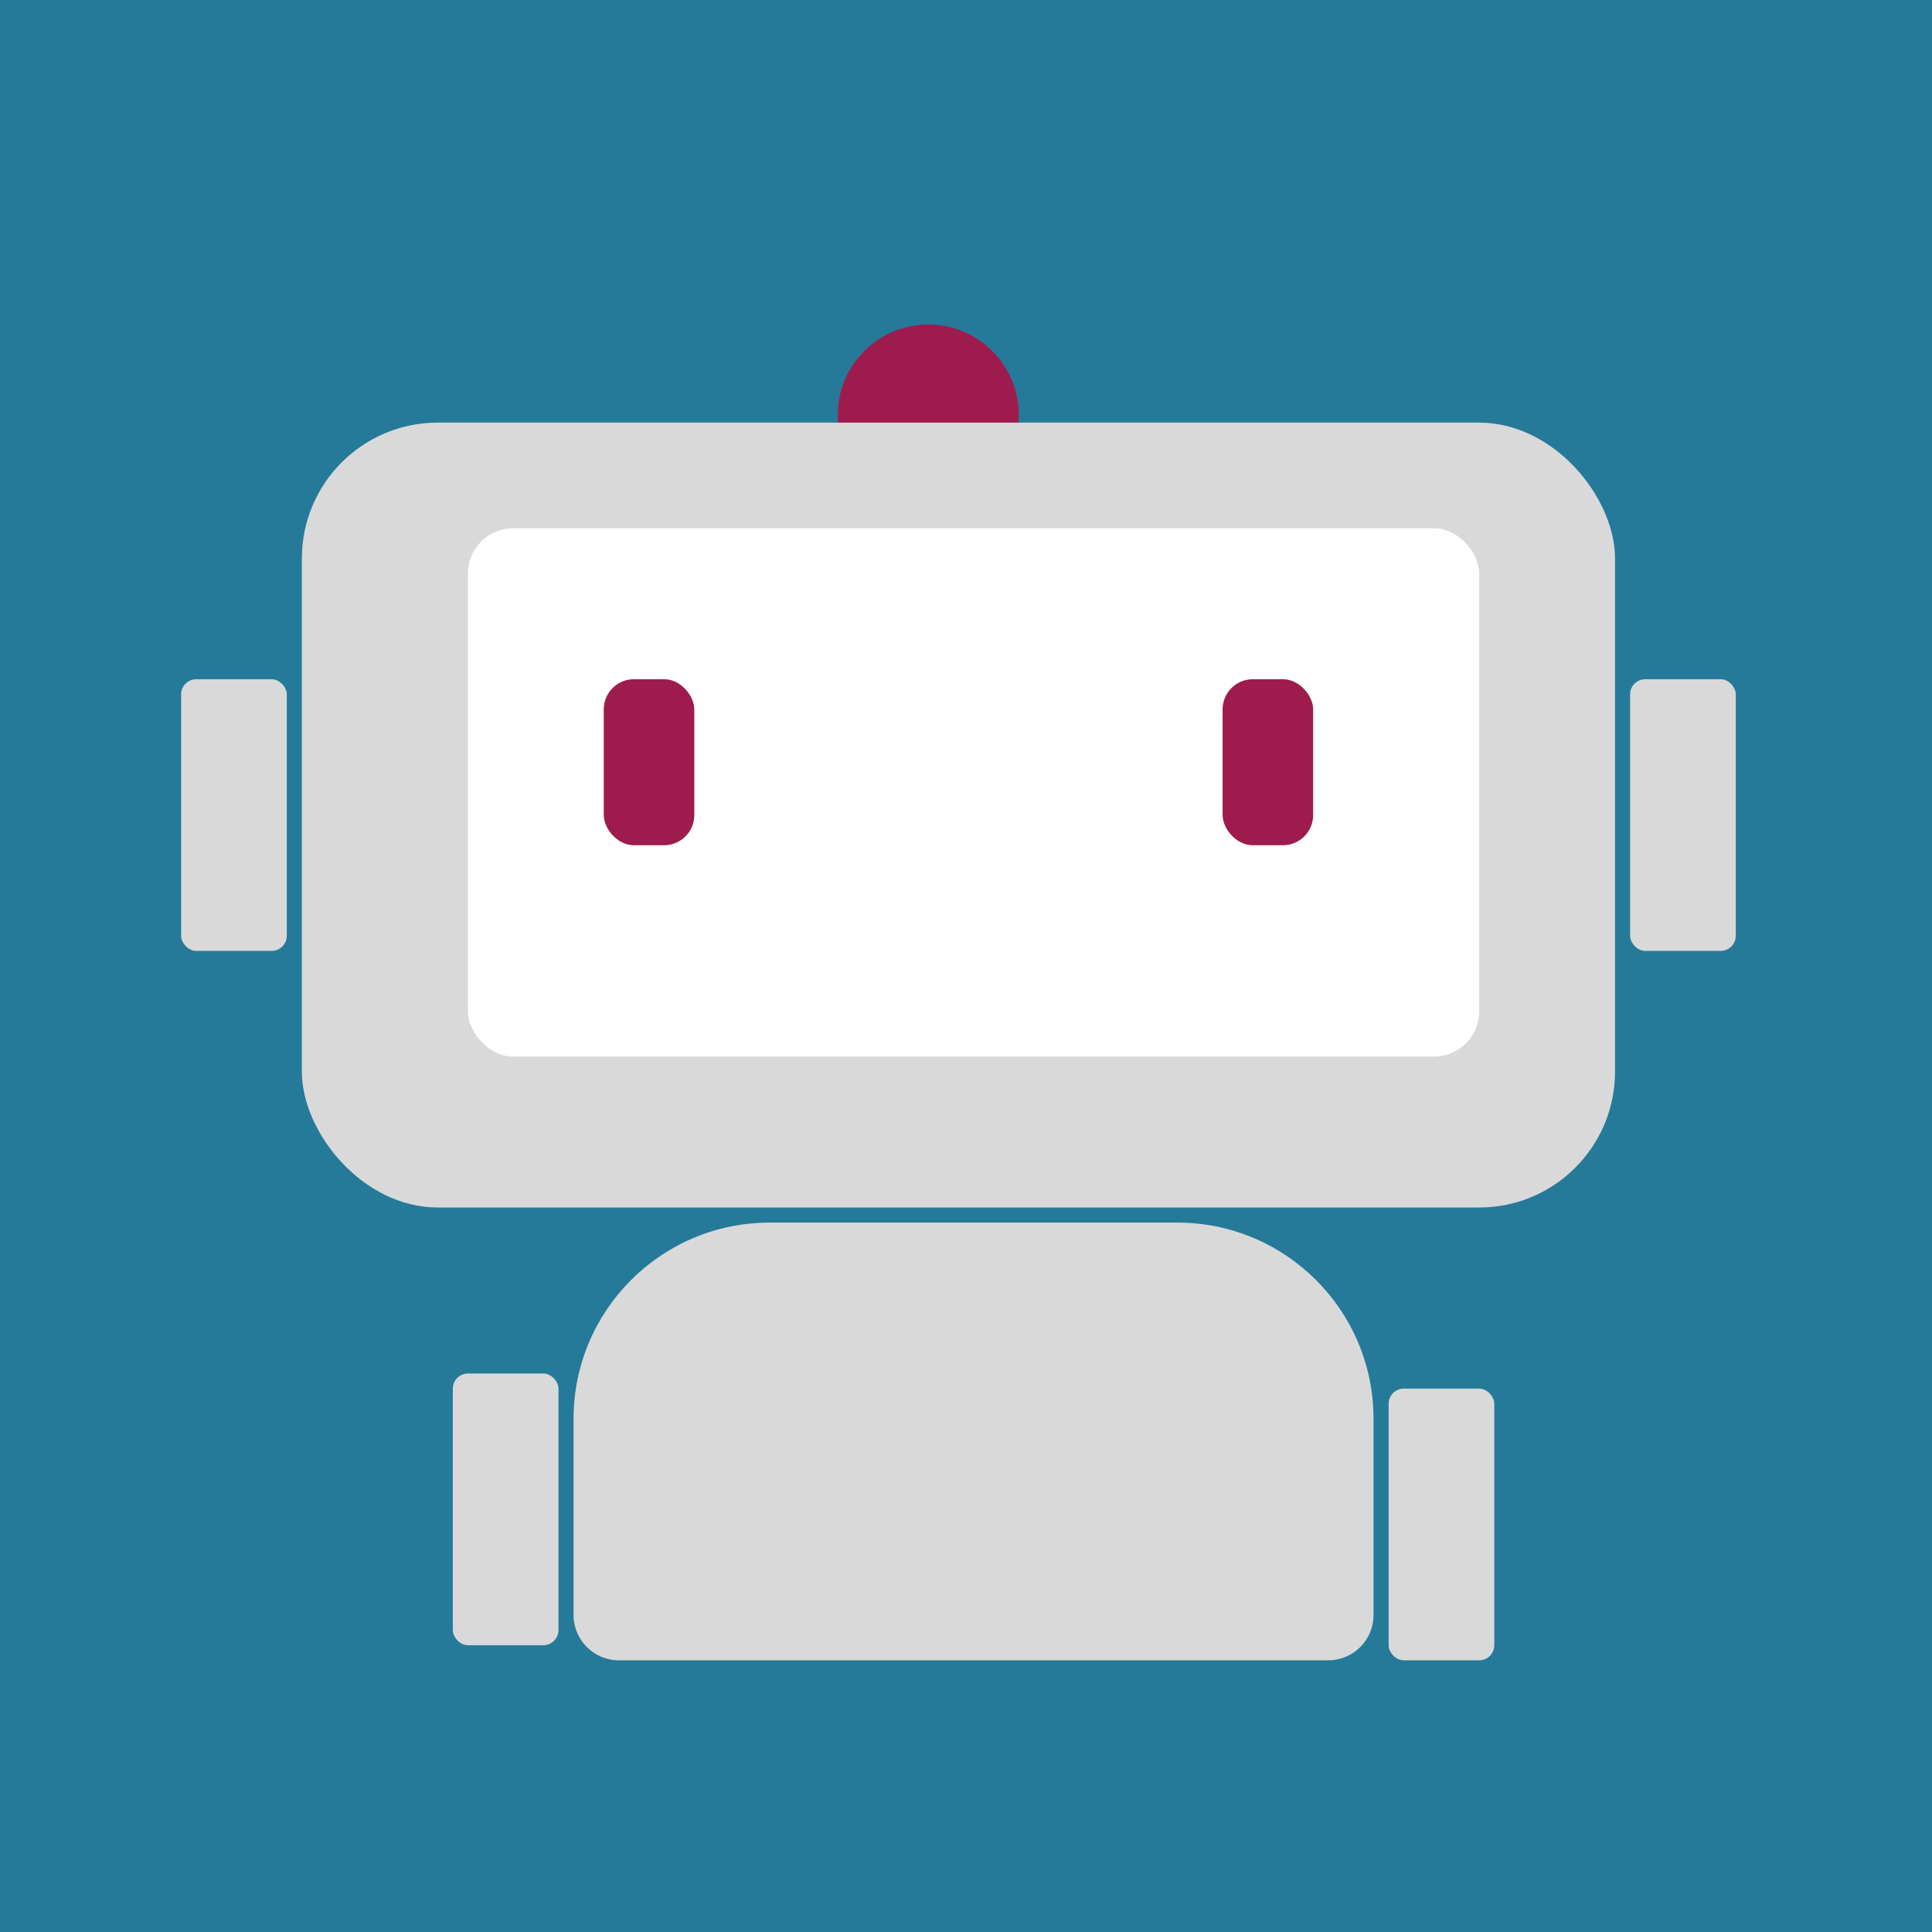 <svg width="128" height="128" viewBox="0 0 128 128" fill="none" xmlns="http://www.w3.org/2000/svg">
<rect x="0" y="0" width="128" height="128" fill="#333333" stroke="none"/>
<rect width="128" height="128" fill="#1CABE2" fill-opacity="0.59"/>
<path d="M67.5 27.5C67.5 30.814 64.814 33.5 61.5 33.5C58.186 33.5 55.5 30.814 55.5 27.5C55.5 24.186 58.186 21.5 61.5 21.5C64.814 21.5 67.5 24.186 67.5 27.5Z" fill="#9E1C4D"/>
<path d="M38 94C38 86.82 43.82 81 51 81H78C85.18 81 91 86.82 91 94V107C91 108.657 89.657 110 88 110H41C39.343 110 38 108.657 38 107V94Z" fill="#D9D9D9"/>
<rect x="12" y="45" width="7" height="18" rx="1" fill="#D9D9D9"/>
<rect x="30" y="91" width="7" height="18" rx="1" fill="#D9D9D9"/>
<rect x="92" y="92" width="7" height="18" rx="1" fill="#D9D9D9"/>
<rect x="108" y="45" width="7" height="18" rx="1" fill="#D9D9D9"/>
<rect x="20" y="28" width="87" height="52" rx="9" fill="#D9D9D9"/>
<rect x="31" y="35" width="67" height="35" rx="3" fill="white"/>
<rect x="40" y="45" width="6" height="11" rx="2" fill="#9E1C4D"/>
<rect x="81" y="45" width="6" height="11" rx="2" fill="#9E1C4D"/>
</svg>
